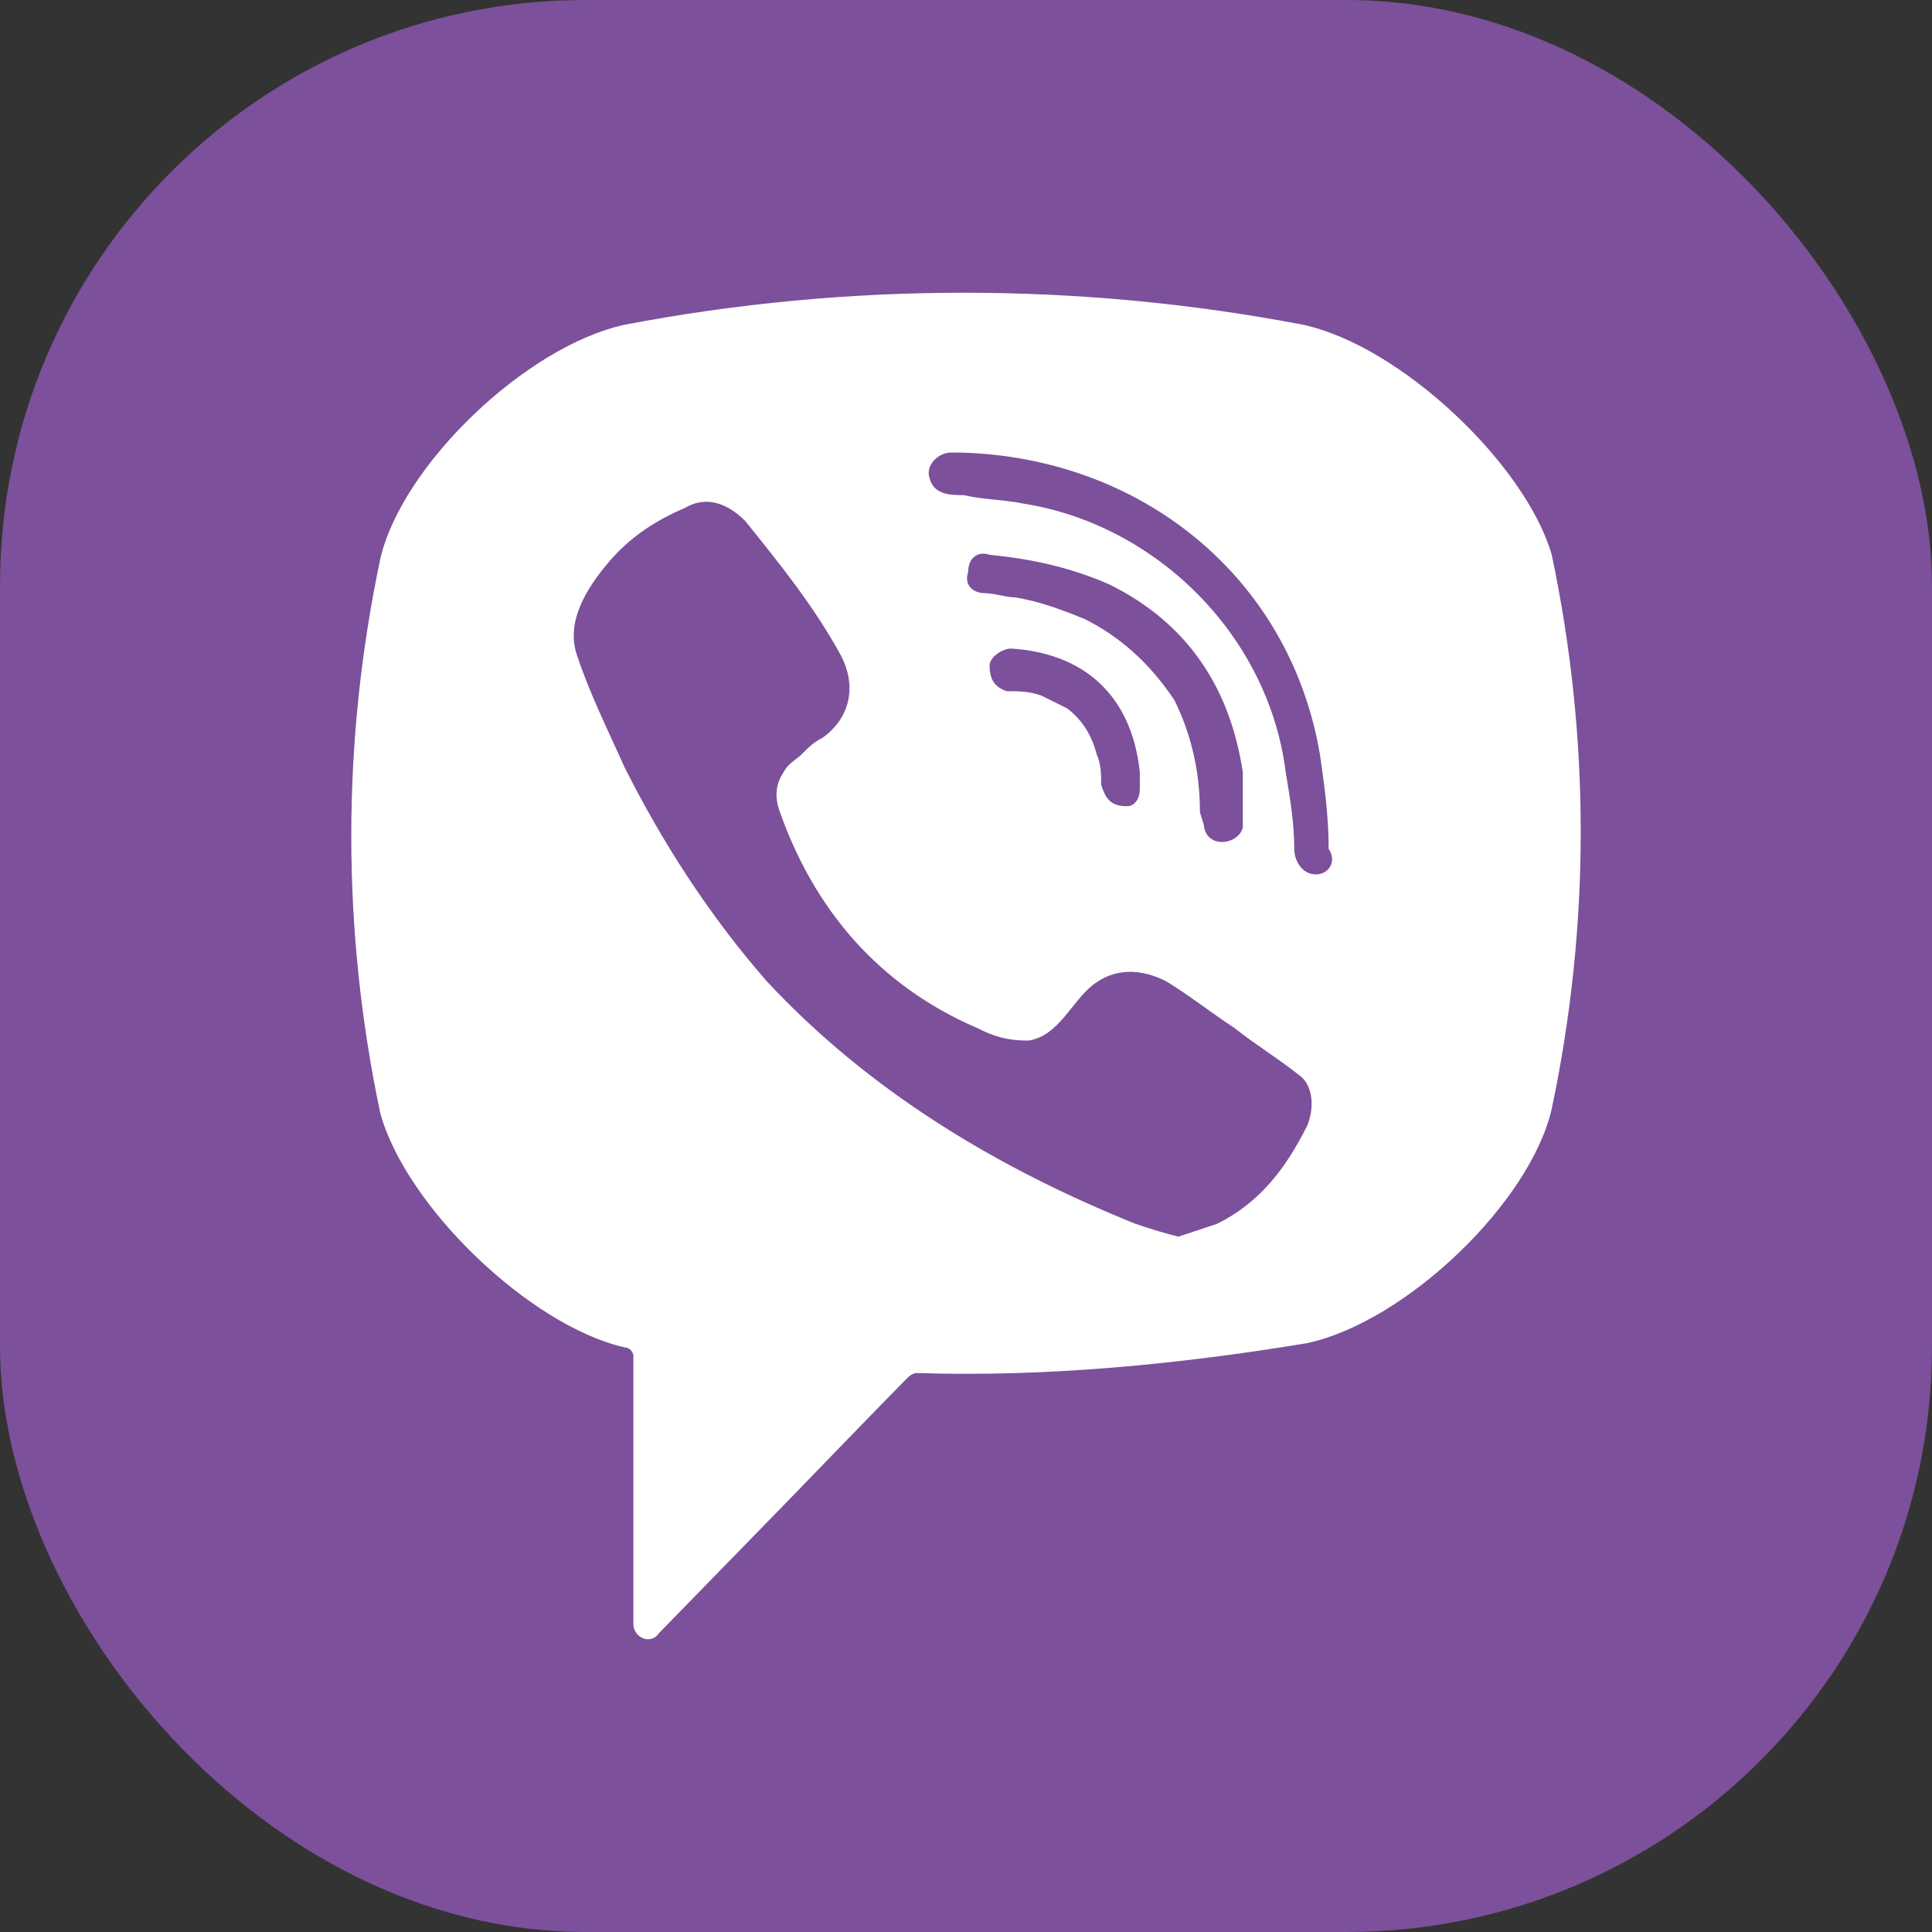 <svg width="33" height="33" viewBox="0 0 33 33" fill="none" xmlns="http://www.w3.org/2000/svg">
<rect x="0" y="0" width="33" height="33" fill="#333333" stroke="none"/>
<rect width="33" height="33" rx="10" fill="#7C509A"/>
<path d="M22.254 5.546C18.442 4.818 14.484 4.818 10.673 5.546C8.987 5.91 6.861 7.948 6.495 9.549C5.835 12.679 5.835 15.882 6.495 19.012C6.935 20.613 9.06 22.651 10.673 23.015C10.746 23.015 10.819 23.088 10.819 23.161V27.746C10.819 27.965 11.113 28.11 11.259 27.892L13.458 25.636C13.458 25.636 15.217 23.816 15.511 23.525C15.511 23.525 15.584 23.452 15.657 23.452C17.856 23.525 20.128 23.306 22.327 22.942C24.013 22.578 26.139 20.54 26.505 18.939C27.165 15.809 27.165 12.606 26.505 9.476C26.065 7.948 23.94 5.91 22.254 5.546ZM22.327 19.23C21.961 19.958 21.521 20.54 20.788 20.904C20.568 20.977 20.348 21.05 20.128 21.123C19.835 21.05 19.615 20.977 19.395 20.904C17.05 19.958 14.851 18.648 13.092 16.755C12.139 15.664 11.332 14.426 10.673 13.116C10.38 12.461 10.086 11.879 9.866 11.223C9.647 10.641 10.013 10.059 10.38 9.622C10.746 9.185 11.186 8.894 11.699 8.676C12.065 8.457 12.432 8.603 12.725 8.894C13.312 9.622 13.898 10.35 14.338 11.151C14.631 11.66 14.558 12.242 14.044 12.606C13.898 12.679 13.825 12.752 13.678 12.898C13.605 12.97 13.458 13.043 13.385 13.189C13.238 13.407 13.238 13.625 13.312 13.844C13.898 15.518 14.997 16.828 16.683 17.556C16.976 17.702 17.196 17.774 17.563 17.774C18.076 17.702 18.296 17.119 18.662 16.828C19.029 16.537 19.469 16.537 19.908 16.755C20.275 16.974 20.641 17.265 21.081 17.556C21.448 17.847 21.814 18.066 22.181 18.357C22.401 18.502 22.474 18.866 22.327 19.23ZM19.249 13.771C19.102 13.771 19.175 13.771 19.249 13.771C18.956 13.771 18.882 13.625 18.809 13.407C18.809 13.261 18.809 13.043 18.736 12.898C18.662 12.606 18.516 12.315 18.223 12.097C18.076 12.024 17.929 11.951 17.783 11.879C17.563 11.806 17.416 11.806 17.196 11.806C16.976 11.733 16.903 11.587 16.903 11.369C16.903 11.223 17.123 11.078 17.27 11.078C18.442 11.151 19.322 11.806 19.469 13.189C19.469 13.261 19.469 13.407 19.469 13.48C19.469 13.625 19.395 13.771 19.249 13.771ZM18.516 10.568C18.149 10.423 17.783 10.277 17.343 10.204C17.196 10.204 16.976 10.132 16.83 10.132C16.61 10.132 16.463 9.986 16.537 9.768C16.537 9.549 16.683 9.404 16.903 9.476C17.636 9.549 18.296 9.695 18.956 9.986C20.275 10.641 21.008 11.733 21.228 13.189C21.228 13.261 21.228 13.334 21.228 13.407C21.228 13.553 21.228 13.698 21.228 13.917C21.228 13.989 21.228 14.062 21.228 14.135C21.154 14.426 20.641 14.499 20.568 14.135C20.568 14.062 20.495 13.917 20.495 13.844C20.495 13.189 20.348 12.534 20.055 11.951C19.615 11.296 19.102 10.86 18.516 10.568ZM22.474 14.936C22.254 14.936 22.107 14.717 22.107 14.499C22.107 14.062 22.034 13.625 21.961 13.189C21.668 10.86 19.762 8.967 17.489 8.603C17.123 8.53 16.756 8.53 16.463 8.457C16.244 8.457 15.95 8.457 15.877 8.166C15.804 7.948 16.024 7.73 16.244 7.73C16.317 7.73 16.39 7.73 16.39 7.73C19.395 7.802 16.537 7.73 16.39 7.73C19.469 7.802 22.034 9.84 22.547 12.898C22.62 13.407 22.694 13.917 22.694 14.499C22.84 14.717 22.694 14.936 22.474 14.936Z" fill="white"/>
</svg>
